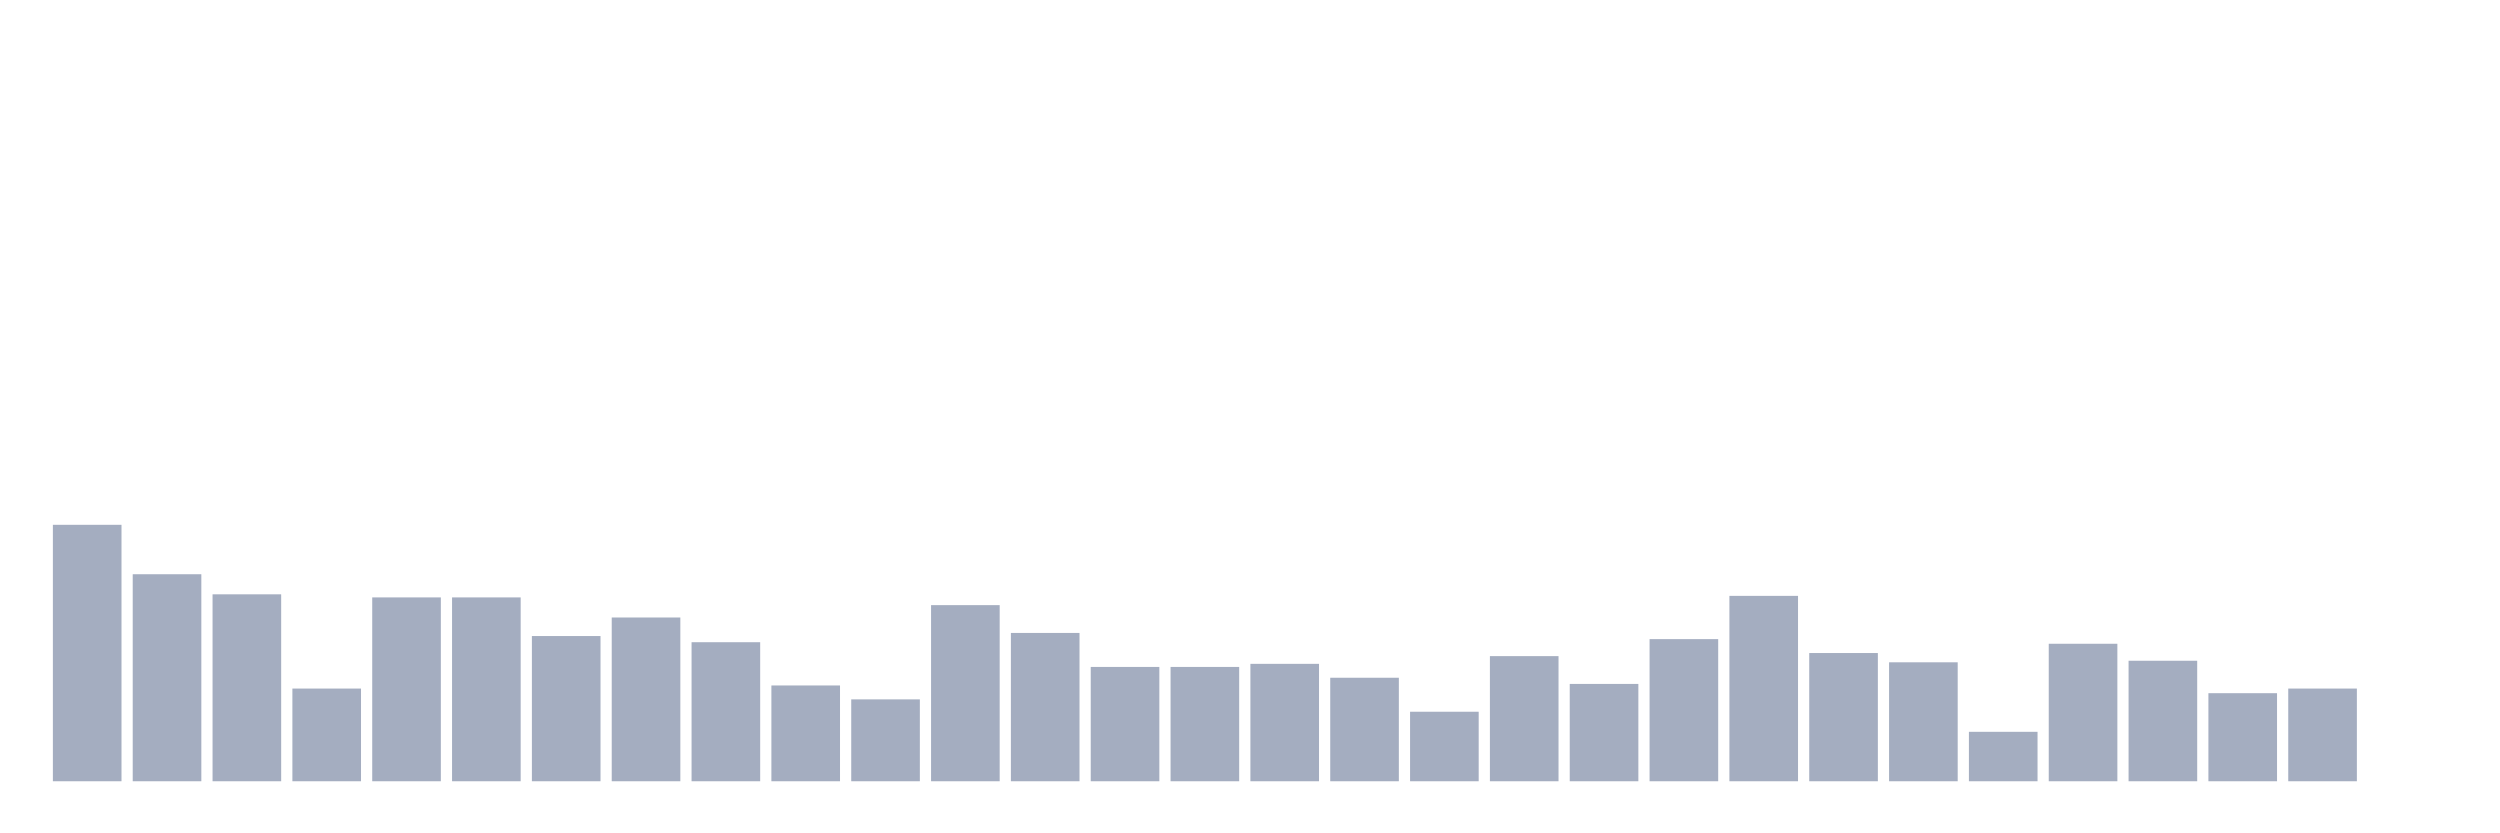 <svg xmlns="http://www.w3.org/2000/svg" viewBox="0 0 480 160"><g transform="translate(10,10)"><rect class="bar" x="0.153" width="13.175" y="90.763" height="49.237" fill="rgb(164,173,192)"></rect><rect class="bar" x="15.482" width="13.175" y="100.254" height="39.746" fill="rgb(164,173,192)"></rect><rect class="bar" x="30.81" width="13.175" y="104.11" height="35.89" fill="rgb(164,173,192)"></rect><rect class="bar" x="46.138" width="13.175" y="122.203" height="17.797" fill="rgb(164,173,192)"></rect><rect class="bar" x="61.466" width="13.175" y="104.703" height="35.297" fill="rgb(164,173,192)"></rect><rect class="bar" x="76.794" width="13.175" y="104.703" height="35.297" fill="rgb(164,173,192)"></rect><rect class="bar" x="92.123" width="13.175" y="112.119" height="27.881" fill="rgb(164,173,192)"></rect><rect class="bar" x="107.451" width="13.175" y="108.559" height="31.441" fill="rgb(164,173,192)"></rect><rect class="bar" x="122.779" width="13.175" y="113.305" height="26.695" fill="rgb(164,173,192)"></rect><rect class="bar" x="138.107" width="13.175" y="121.61" height="18.39" fill="rgb(164,173,192)"></rect><rect class="bar" x="153.436" width="13.175" y="124.28" height="15.72" fill="rgb(164,173,192)"></rect><rect class="bar" x="168.764" width="13.175" y="106.186" height="33.814" fill="rgb(164,173,192)"></rect><rect class="bar" x="184.092" width="13.175" y="111.525" height="28.475" fill="rgb(164,173,192)"></rect><rect class="bar" x="199.42" width="13.175" y="118.051" height="21.949" fill="rgb(164,173,192)"></rect><rect class="bar" x="214.748" width="13.175" y="118.051" height="21.949" fill="rgb(164,173,192)"></rect><rect class="bar" x="230.077" width="13.175" y="117.458" height="22.542" fill="rgb(164,173,192)"></rect><rect class="bar" x="245.405" width="13.175" y="120.127" height="19.873" fill="rgb(164,173,192)"></rect><rect class="bar" x="260.733" width="13.175" y="126.653" height="13.347" fill="rgb(164,173,192)"></rect><rect class="bar" x="276.061" width="13.175" y="115.975" height="24.025" fill="rgb(164,173,192)"></rect><rect class="bar" x="291.39" width="13.175" y="121.314" height="18.686" fill="rgb(164,173,192)"></rect><rect class="bar" x="306.718" width="13.175" y="112.712" height="27.288" fill="rgb(164,173,192)"></rect><rect class="bar" x="322.046" width="13.175" y="104.407" height="35.593" fill="rgb(164,173,192)"></rect><rect class="bar" x="337.374" width="13.175" y="115.381" height="24.619" fill="rgb(164,173,192)"></rect><rect class="bar" x="352.702" width="13.175" y="117.161" height="22.839" fill="rgb(164,173,192)"></rect><rect class="bar" x="368.031" width="13.175" y="130.508" height="9.492" fill="rgb(164,173,192)"></rect><rect class="bar" x="383.359" width="13.175" y="113.602" height="26.398" fill="rgb(164,173,192)"></rect><rect class="bar" x="398.687" width="13.175" y="116.864" height="23.136" fill="rgb(164,173,192)"></rect><rect class="bar" x="414.015" width="13.175" y="123.093" height="16.907" fill="rgb(164,173,192)"></rect><rect class="bar" x="429.344" width="13.175" y="122.203" height="17.797" fill="rgb(164,173,192)"></rect><rect class="bar" x="444.672" width="13.175" y="140" height="0" fill="rgb(164,173,192)"></rect></g></svg>